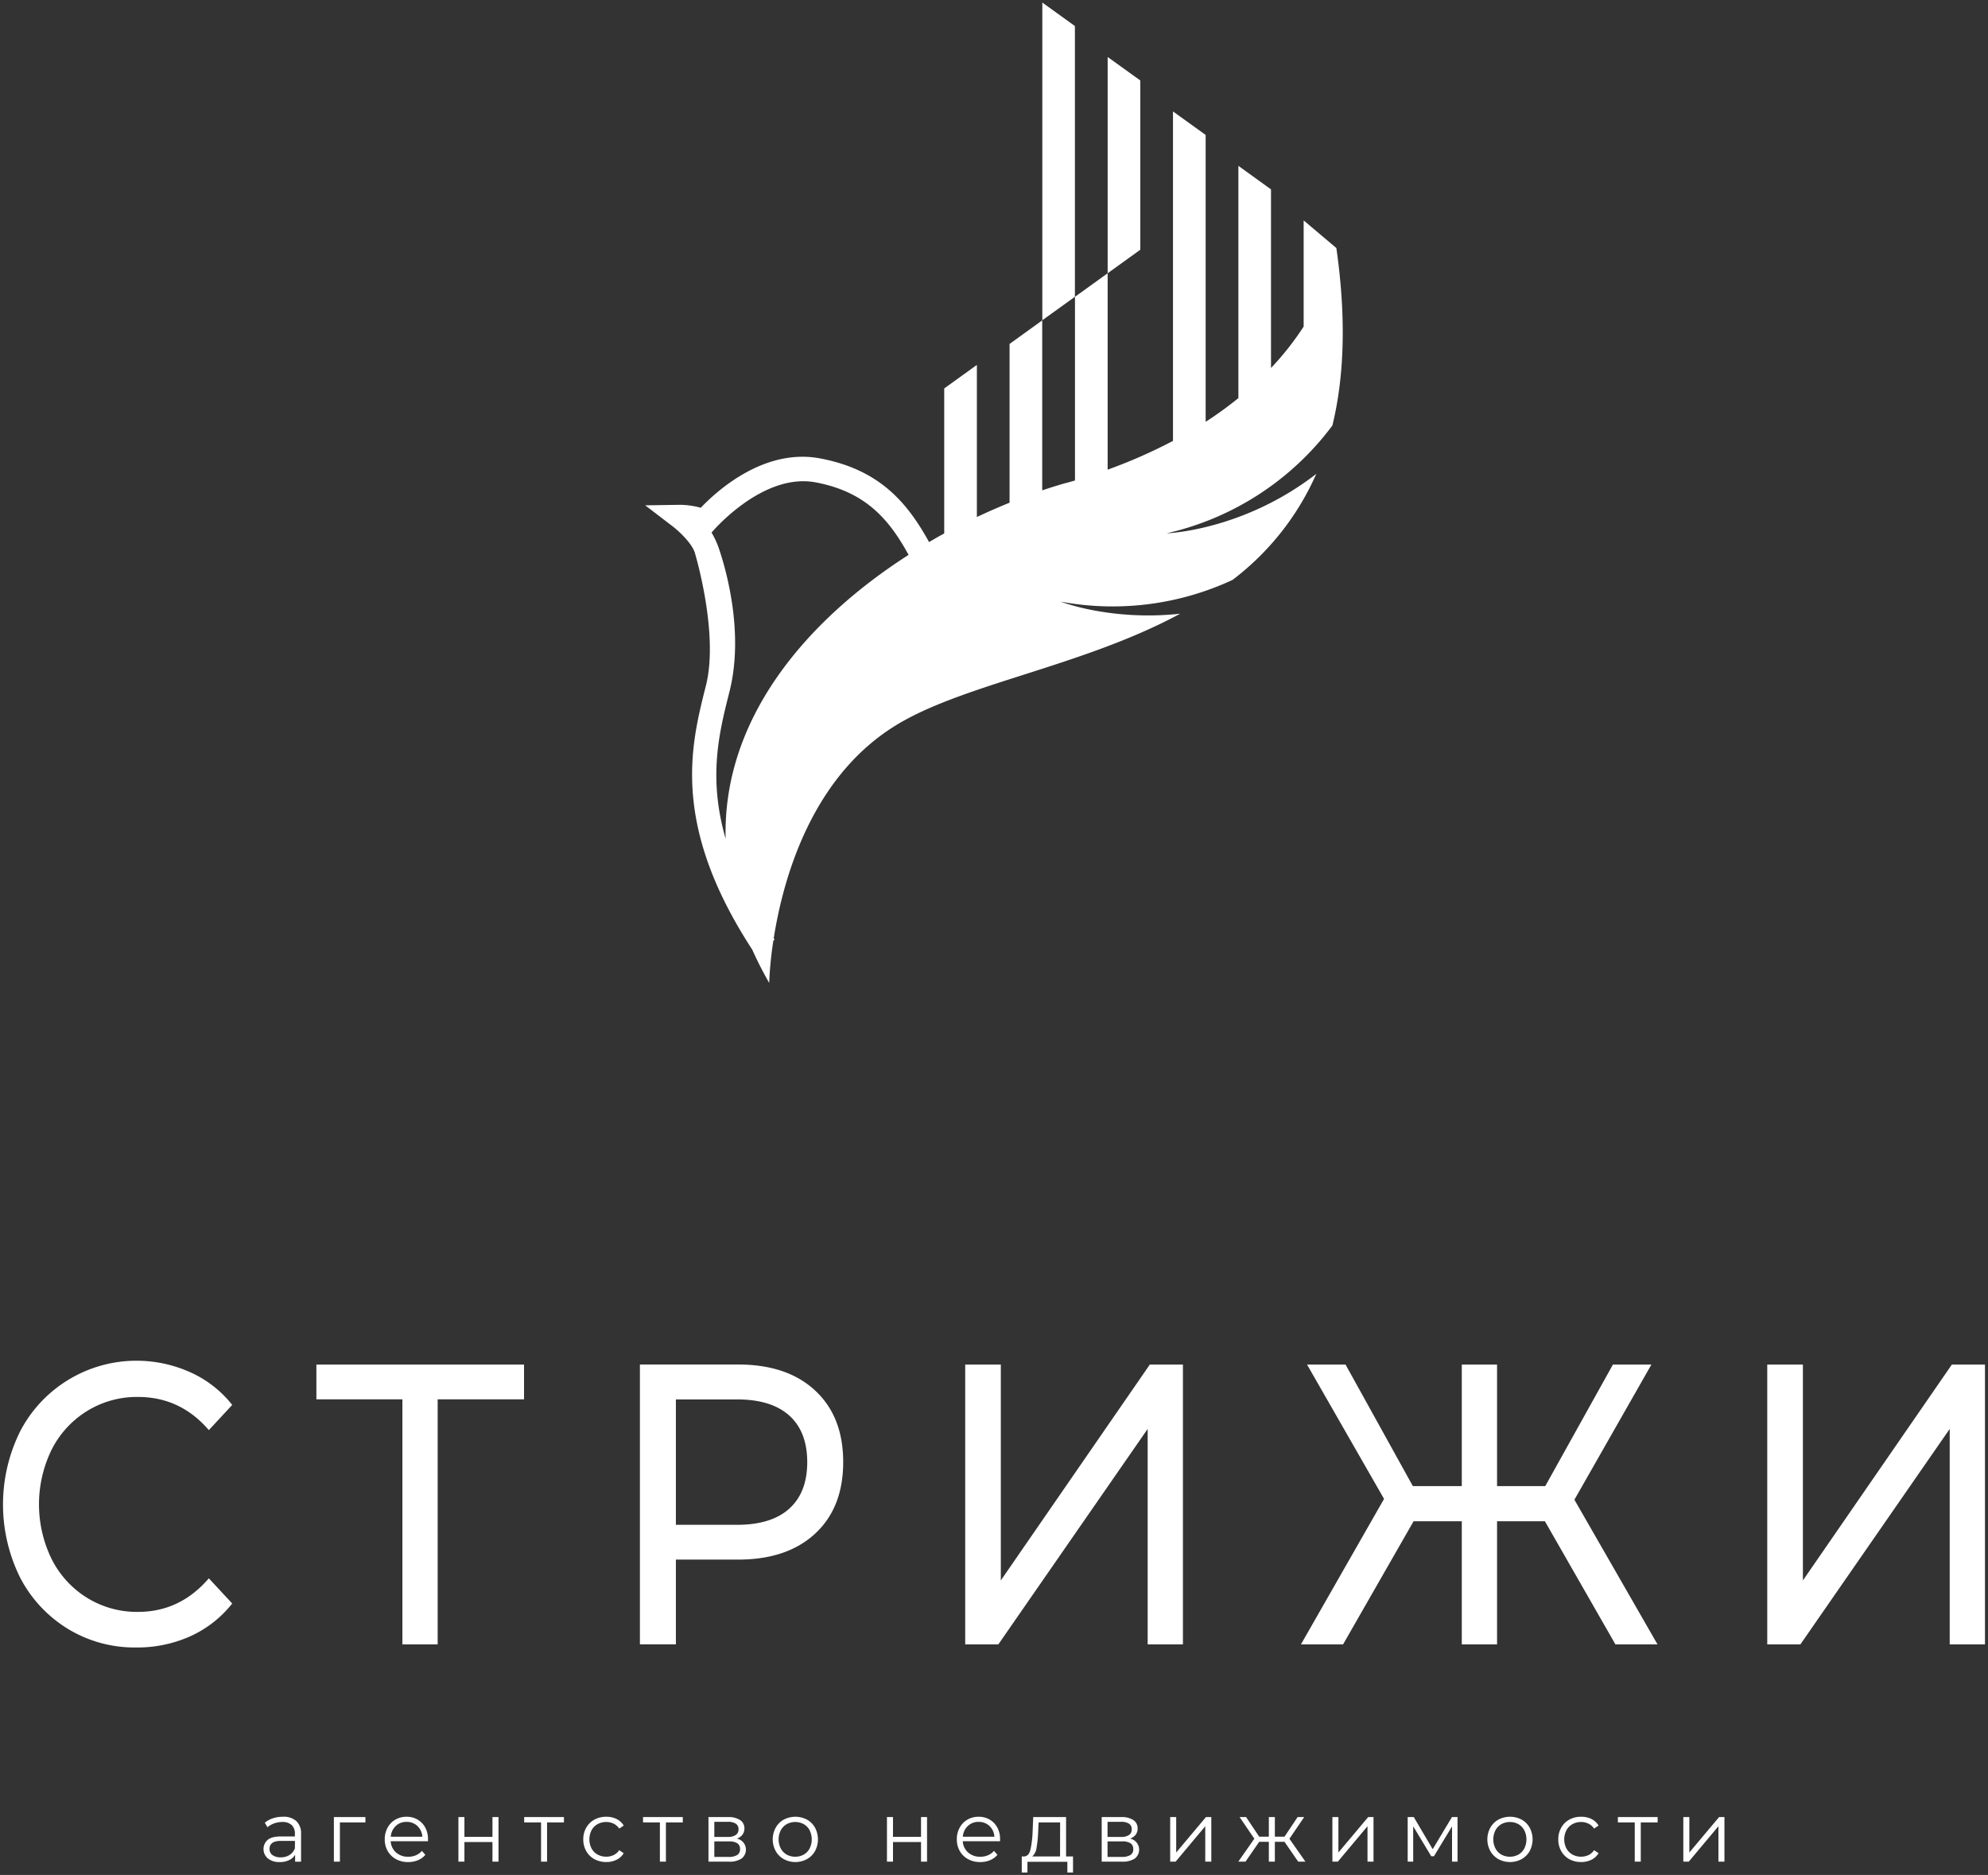 <svg width="176" height="166" fill="none" xmlns="http://www.w3.org/2000/svg">
    <rect width="100%" height="100%" fill="#333333" stroke="none"/>
    <path d="M7.72 124.918a8.364 8.364 0 0 1 4.492-1.239c2.506 0 4.598.979 6.277 2.937l2.069-2.231a9.827 9.827 0 0 0-3.695-2.884 11.61 11.61 0 0 0-15.068 5.202 14.567 14.567 0 0 0 0 12.993 11.52 11.52 0 0 0 4.22 4.517 11.326 11.326 0 0 0 6.037 1.646 11.448 11.448 0 0 0 4.796-.992 9.949 9.949 0 0 0 3.71-2.901l-2.069-2.23c-1.7 1.983-3.793 2.974-6.277 2.972a8.364 8.364 0 0 1-4.492-1.239 8.525 8.525 0 0 1-3.136-3.414 11.03 11.03 0 0 1 0-9.735 8.53 8.53 0 0 1 3.136-3.402zM28.011 123.891h7.614v21.697h3.122v-21.697h7.647v-3.079H28.01v3.079zM72.165 123.111c-1.65-1.536-3.923-2.304-6.817-2.304h-8.696v24.776h3.186v-7.504h5.51c2.888 0 5.16-.767 6.817-2.299 1.656-1.533 2.484-3.646 2.484-6.337 0-2.686-.828-4.796-2.484-6.332zm-2.292 10.462c-1.064.951-2.604 1.427-4.62 1.427h-5.415v-11.102h5.415c2.02 0 3.56.475 4.62 1.426 1.06.952 1.591 2.326 1.593 4.124 0 1.792-.531 3.167-1.593 4.123v.002zM104.726 145.588v-24.776h-2.932l-13.19 19.112v-19.112h-3.153v24.776h2.932l13.221-19.079v19.079h3.122zM139.384 132.777l6.817-11.965h-3.407l-5.99 10.759h-4.268v-10.759h-3.122v10.759h-4.333l-5.958-10.759h-3.408l6.817 11.893-7.359 12.883h3.729l6.244-10.902h4.268v10.902h3.122v-10.902h4.237l6.244 10.902h3.726l-7.359-12.811zM172.8 120.812l-13.187 19.112v-19.112h-3.156v24.776h2.932l13.221-19.079v19.079h3.122v-24.776H172.8zM25.043 160.846c-.301-.002-.6.044-.887.138a2.102 2.102 0 0 0-.713.394l.237.397c.175-.149.376-.265.593-.342.229-.081.47-.123.713-.124.302-.02.6.075.834.267a1.011 1.011 0 0 1 .286.777v.238h-1.253c-.531 0-.918.102-1.16.307a1.077 1.077 0 0 0-.364.827 1.086 1.086 0 0 0 .39.816c.302.225.674.337 1.05.316.287.008.571-.052.83-.174.22-.101.405-.266.528-.475v.616h.526v-2.447a1.49 1.49 0 0 0-.414-1.144 1.667 1.667 0 0 0-1.196-.387zm1.065 2.791a1.226 1.226 0 0 1-.475.595c-.232.142-.5.214-.773.207a1.21 1.21 0 0 1-.737-.198.65.65 0 0 1-.262-.544c0-.476.338-.714 1.013-.714h1.239l-.005.654zM29.56 164.822h.532v-3.474h2.259v-.473h-2.792v3.947zM36.975 161.101a1.9 1.9 0 0 0-.985-.255 1.928 1.928 0 0 0-.987.255 1.79 1.79 0 0 0-.69.713 2.095 2.095 0 0 0-.251 1.034c-.006.363.085.721.264 1.037.172.301.425.549.73.713.33.178.702.267 1.077.26.297.003.592-.053.868-.164.253-.105.478-.268.656-.476l-.304-.35a1.466 1.466 0 0 1-.533.388 1.712 1.712 0 0 1-.678.131 1.572 1.572 0 0 1-1.08-.378 1.434 1.434 0 0 1-.475-.994h3.303v-.167c.01-.36-.072-.718-.238-1.039a1.808 1.808 0 0 0-.677-.708zm-2.378 1.514c.02-.361.178-.701.44-.951.256-.242.598-.372.95-.364.358-.01.705.121.966.364.261.25.418.59.438.951h-2.794zM43.598 162.625h-2.482v-1.75h-.533v3.947h.533v-1.74h2.482v1.74h.535v-3.947h-.535v1.75zM46.407 161.348H47.9v3.474h.533v-3.474h1.493v-.473h-3.519v.473zM52.901 161.503c.236-.131.502-.197.77-.193a1.47 1.47 0 0 1 .652.147c.203.098.374.25.497.438l.397-.269a1.514 1.514 0 0 0-.634-.582 2.02 2.02 0 0 0-.911-.198 2.11 2.11 0 0 0-1.046.255 1.832 1.832 0 0 0-.726.713 2.028 2.028 0 0 0-.261 1.034c-.007.364.084.722.261 1.04.17.301.422.548.726.713.32.172.681.26 1.046.254.314.005.625-.063.908-.199.265-.127.486-.329.637-.581l-.397-.271a1.205 1.205 0 0 1-.497.435 1.483 1.483 0 0 1-.651.143 1.569 1.569 0 0 1-.77-.19 1.374 1.374 0 0 1-.533-.542 1.796 1.796 0 0 1 0-1.608c.122-.227.307-.414.532-.539zM56.929 161.348h1.493v3.474h.532v-3.474h1.494v-.473h-3.52v.473zM65.235 162.782c.194-.064.365-.183.492-.343a.878.878 0 0 0 .176-.551.85.85 0 0 0-.383-.749 1.838 1.838 0 0 0-1.058-.264h-1.74v3.947h1.792c.4.028.8-.069 1.142-.278a1 1 0 0 0 .355-1.016.994.994 0 0 0-.776-.746zm-1.995-1.486h1.189c.248-.017.497.04.713.164a.558.558 0 0 1 .238.497.579.579 0 0 1-.238.501 1.2 1.2 0 0 1-.713.174h-1.19v-1.336zm2.019 2.941c-.235.126-.5.184-.766.166H63.24v-1.374h1.305c.257-.019.513.04.735.169a.598.598 0 0 1 .238.521.576.576 0 0 1-.26.518zM71.441 161.1a2.202 2.202 0 0 0-2.054 0c-.3.166-.547.414-.713.714a2.16 2.16 0 0 0 0 2.071c.167.299.414.545.713.713a2.166 2.166 0 0 0 2.054 0c.3-.167.546-.414.714-.713a2.202 2.202 0 0 0 0-2.071 1.817 1.817 0 0 0-.714-.714zm.238 2.552c-.119.227-.3.416-.523.544a1.586 1.586 0 0 1-1.508 0 1.343 1.343 0 0 1-.525-.544 1.773 1.773 0 0 1 0-1.605c.119-.229.301-.418.525-.545a1.575 1.575 0 0 1 1.508 0c.223.127.405.316.523.545a1.827 1.827 0 0 1 0 1.605zM81.54 162.625h-2.482v-1.75h-.535v3.947h.535v-1.74h2.482v1.74h.533v-3.947h-.533v1.75zM87.621 161.101a1.9 1.9 0 0 0-.984-.255 1.928 1.928 0 0 0-.987.255 1.792 1.792 0 0 0-.69.713 2.095 2.095 0 0 0-.252 1.034c-.005.363.086.721.264 1.037.172.301.425.549.73.713.331.178.702.267 1.077.26.298.003.593-.053.868-.164.253-.105.478-.268.656-.476l-.304-.35a1.466 1.466 0 0 1-.532.388 1.712 1.712 0 0 1-.678.131 1.572 1.572 0 0 1-1.08-.378 1.434 1.434 0 0 1-.475-.994h3.303v-.167c.01-.36-.073-.718-.238-1.039a1.807 1.807 0 0 0-.678-.708zm-2.378 1.514c.02-.361.178-.701.44-.951.257-.242.599-.372.951-.364.357-.01.704.121.966.364.26.25.417.59.437.951h-2.794zM94.381 160.875h-2.91l-.053 1.322a8.782 8.782 0 0 1-.195 1.574c-.095.376-.275.571-.542.588h-.223v1.426h.502v-.951h3.535v.951h.502v-1.426h-.616v-3.484zm-.533 3.484h-2.46c.21-.196.344-.461.375-.747.08-.458.127-.921.143-1.386l.045-.878h1.902l-.005 3.011zM100.047 162.781c.194-.065.364-.183.493-.342a.876.876 0 0 0 .175-.552.849.849 0 0 0-.382-.749 1.855 1.855 0 0 0-1.058-.264h-1.74v3.948h1.792c.4.027.799-.07 1.141-.279a.997.997 0 0 0-.421-1.762zm-1.995-1.486h1.19c.248-.018.497.04.713.164a.566.566 0 0 1 .237.497.564.564 0 0 1-.237.502 1.193 1.193 0 0 1-.714.174h-1.189v-1.337zm2.019 2.942c-.234.125-.5.183-.766.166h-1.253v-1.374h1.306c.256-.02.512.039.735.168a.602.602 0 0 1 .237.521.574.574 0 0 1-.259.519zM104.13 164.011v-3.136h-.532v3.947h.48l2.625-3.136v3.136h.535v-3.947h-.473l-2.635 3.136zM115.461 160.875h-.58l-1.163 1.734h-.853v-1.734h-.533v1.734h-.856l-1.155-1.734h-.578l1.305 1.914-1.419 2.033h.637l1.21-1.755h.856v1.755h.533v-1.755h.853l1.215 1.755h.64l-1.419-2.026 1.307-1.921zM118.491 164.011v-3.136h-.532v3.947h.48l2.628-3.136v3.136h.532v-3.947h-.473l-2.635 3.136zM126.838 163.719l-1.674-2.844h-.54v3.947h.488v-3.129l1.598 2.649h.24l1.6-2.642v3.122h.487v-3.947h-.494l-1.705 2.844zM134.711 161.1a2.206 2.206 0 0 0-2.057 0 1.86 1.86 0 0 0-.713.714 2.161 2.161 0 0 0 0 2.071c.169.297.416.544.713.713a2.173 2.173 0 0 0 2.057 0c.299-.168.546-.414.713-.713a2.204 2.204 0 0 0 0-2.071 1.826 1.826 0 0 0-.713-.714zm.238 2.552a1.35 1.35 0 0 1-.521.544 1.59 1.59 0 0 1-1.51 0 1.36 1.36 0 0 1-.525-.544 1.79 1.79 0 0 1 0-1.605 1.35 1.35 0 0 1 .525-.545 1.58 1.58 0 0 1 1.51 0c.222.128.403.317.521.545a1.8 1.8 0 0 1 0 1.605zM139.209 161.503c.234-.131.499-.197.768-.193.226-.002.45.049.654.147.201.099.372.25.494.438l.397-.269a1.517 1.517 0 0 0-.632-.582 2.032 2.032 0 0 0-.913-.198 2.113 2.113 0 0 0-1.047.255 1.837 1.837 0 0 0-.713.713 2.047 2.047 0 0 0-.261 1.034c-.006.364.084.722.261 1.04.167.299.414.546.713.713.322.172.682.26 1.047.254.314.005.625-.063.908-.199a1.49 1.49 0 0 0 .637-.581l-.397-.271a1.221 1.221 0 0 1-.494.435 1.495 1.495 0 0 1-.654.143 1.548 1.548 0 0 1-.768-.19 1.35 1.35 0 0 1-.533-.542 1.77 1.77 0 0 1 0-1.608c.121-.228.306-.415.533-.539zM143.233 161.348h1.494v3.474h.532v-3.474h1.493v-.473h-3.519v.473zM149.559 164.011v-3.136h-.533v3.947h.481l2.627-3.136v3.136h.533v-3.947h-.474l-2.634 3.136zM116.532 41.955c-6.503 5.039-13.247 5.262-13.247 5.262a25.27 25.27 0 0 0 14.674-9.547c1.034-4.26 1.25-9.413.351-15.71l-2.896-2.446v9.399a25.798 25.798 0 0 1-2.891 3.669V16.767l-2.887-2.083v20.563a33.55 33.55 0 0 1-2.898 2.1v-25.4l-2.892-2.082v29.17c-1.867.98-3.8 1.832-5.785 2.547V24.193l-2.891 2.083v16.262c-.28.083-.564.169-.851.237-.67.19-1.356.405-2.05.638V28.359l2.894-2.083V2.306L92.278.226v28.133l-2.9 2.092v14.055c-.951.388-1.926.811-2.894 1.27V32.308l-2.891 2.083v12.84c-.45.238-.897.5-1.342.761-1.961-3.566-4.446-6.432-9.66-7.409-4.953-.93-9.145 2.894-10.55 4.373a7.106 7.106 0 0 0-1.83-.262l-3.09.045 2.456 1.881c.418.319 1.664 1.427 1.94 2.328 0 0 2.14 7.076.987 11.72l-.067.264c-1.281 5.117-3.029 12.11 4.154 23.133.438.975.937 1.962 1.508 2.96.048-1.258.172-2.512.37-3.756l.108-.071c-.026-.043-.052-.081-.079-.122.809-5.145 3.239-14.028 10.543-18.689 5.945-3.804 16.645-5.3 25.443-10.053-6.147.668-10.586-1.07-10.586-1.07 5.149.96 10.469.288 15.218-1.921a23.794 23.794 0 0 0 7.416-9.388zm-52.28 32.338c-1.577-5.436-.585-9.414.27-12.824l.067-.266c1.303-5.217-.328-10.84-.95-12.66a7.472 7.472 0 0 0-.645-1.392s4.463-5.334 9.214-4.445c4.394.826 6.486 3.234 8.23 6.42-8.915 5.712-16.479 14.393-16.196 25.157l.01.01z" fill="#fff"/>
    <path d="m100.953 7.125-2.891-2.08v19.148l2.891-2.083V7.125z" fill="#fff"/>
</svg>
